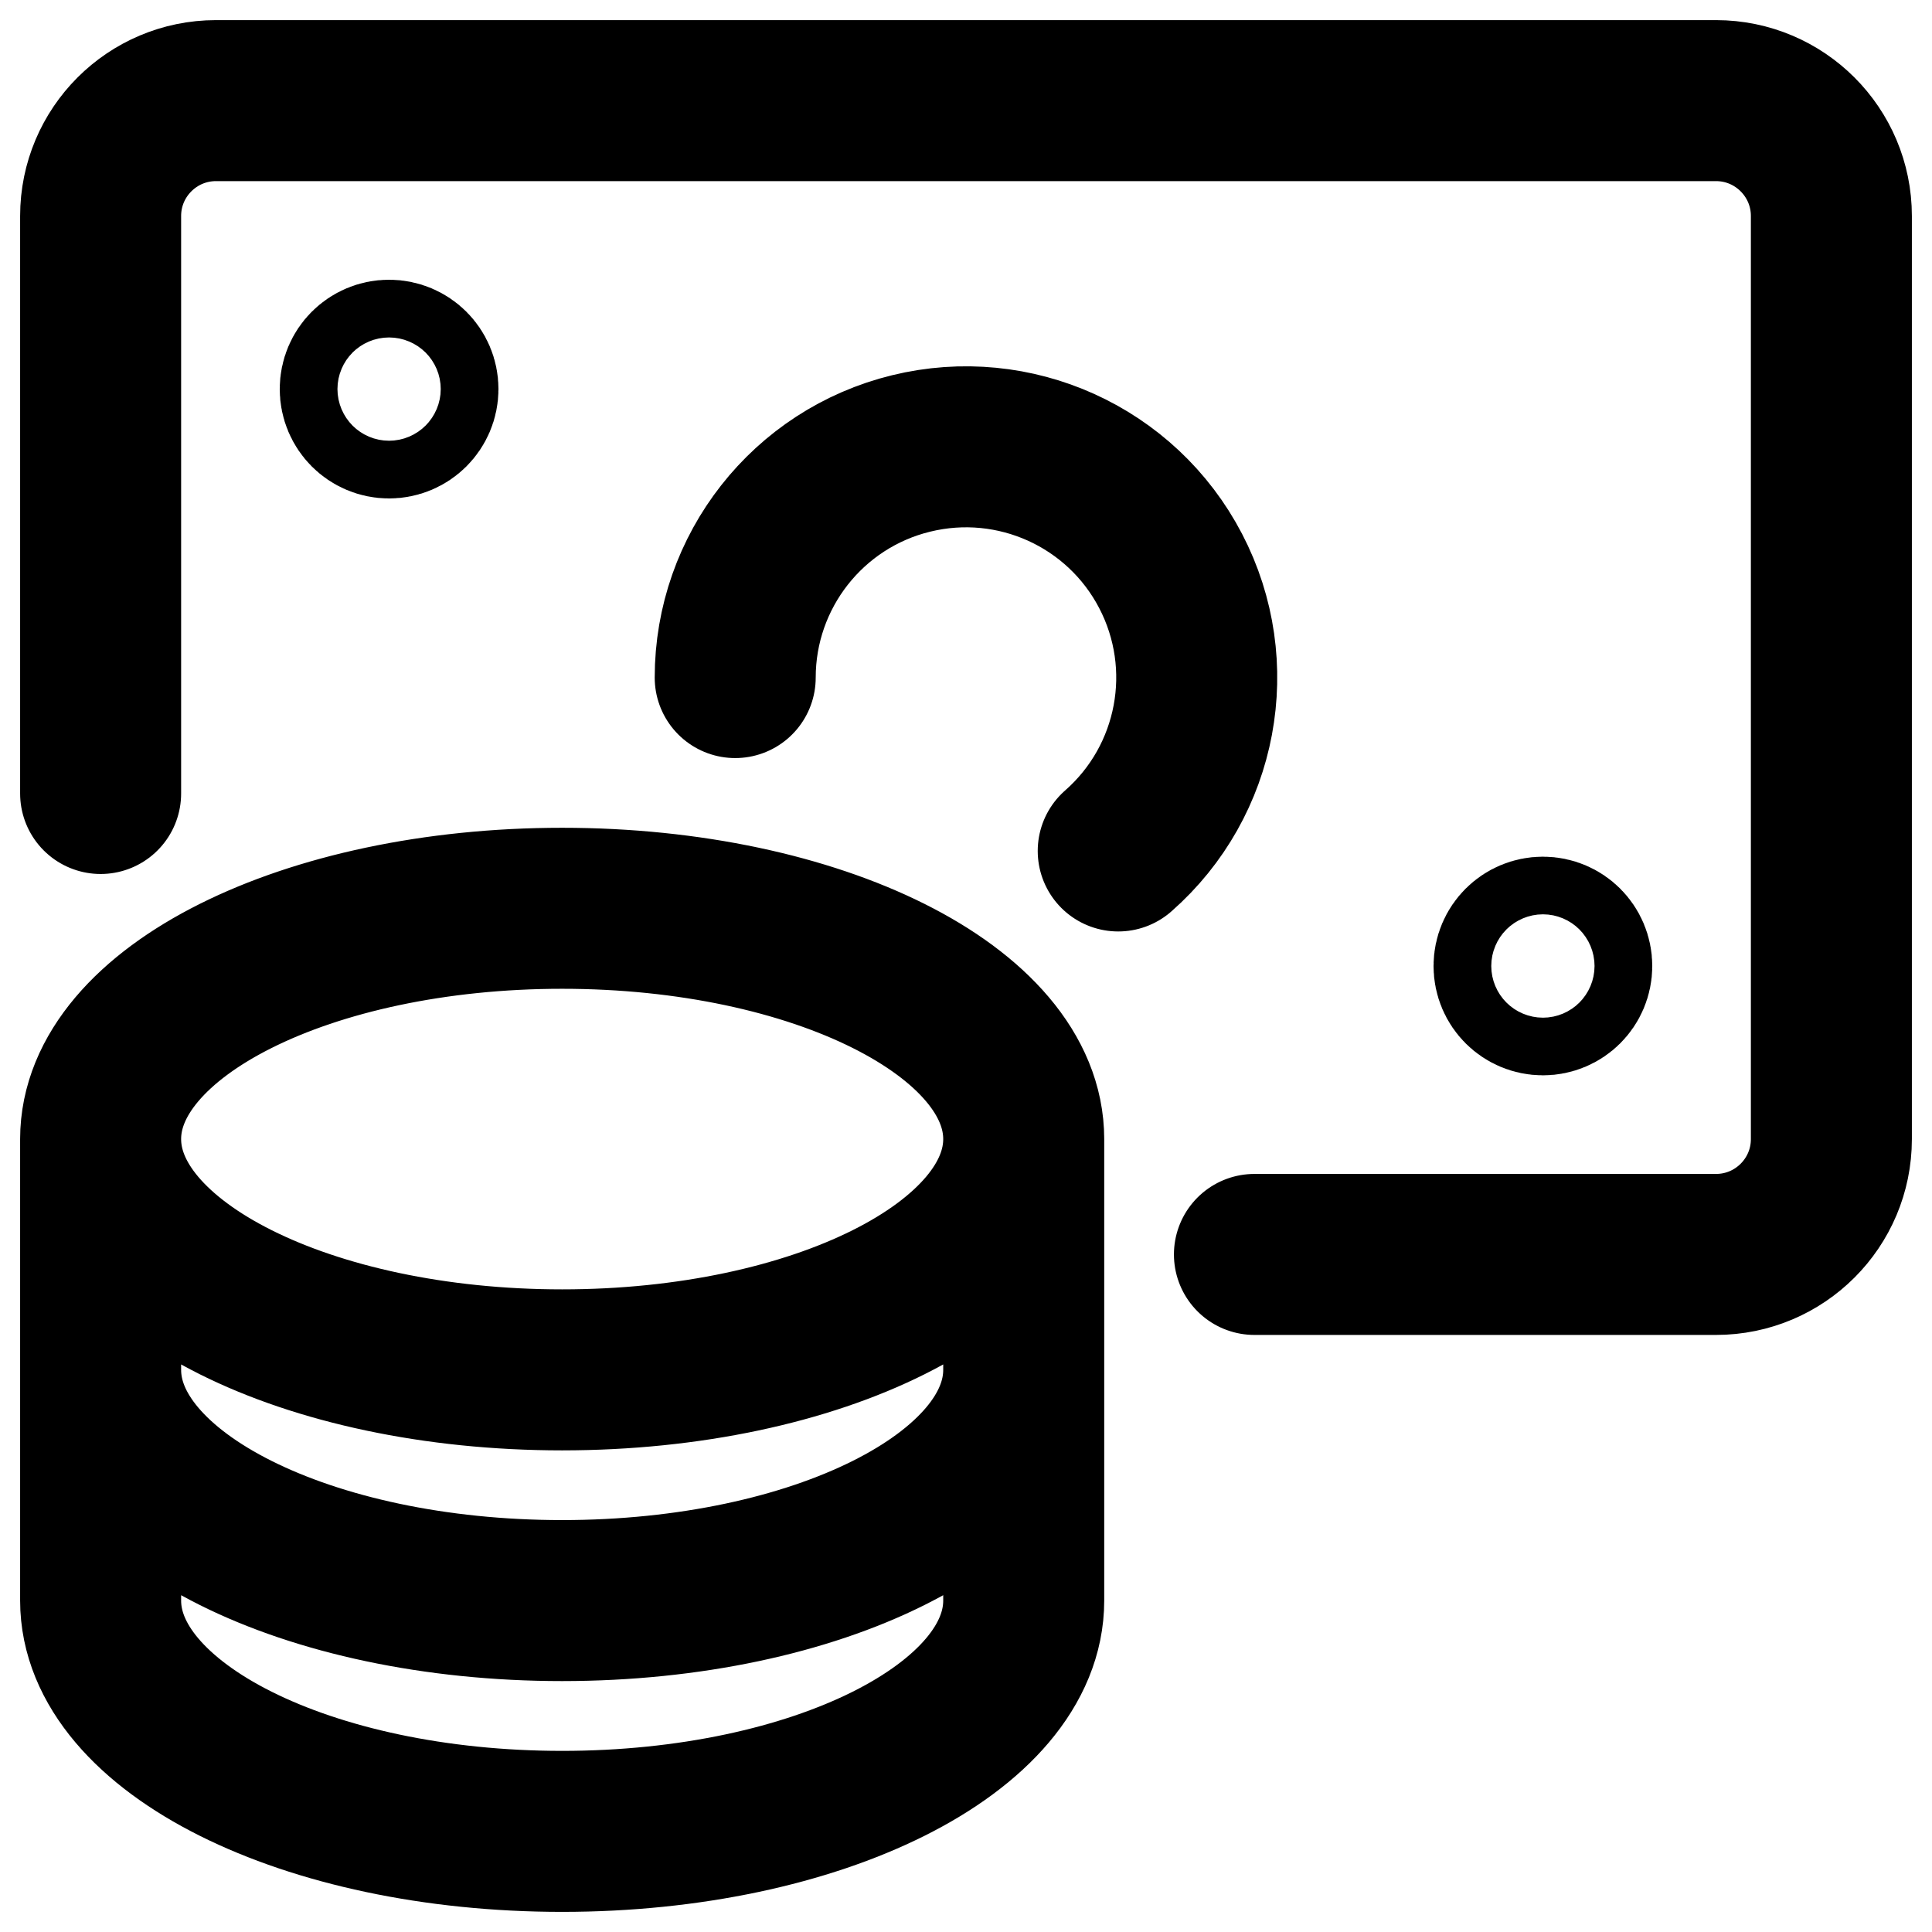 <svg width="24" height="24" viewBox="0 0 24 24" fill="none" xmlns="http://www.w3.org/2000/svg">
<path vector-effect="non-scaling-stroke" d="M12.717 14.15C12.717 15.733 10.15 17.017 6.983 17.017C3.817 17.017 1.25 15.733 1.25 14.15M12.717 14.15C12.717 12.567 10.15 11.283 6.983 11.283C3.817 11.283 1.25 12.567 1.25 14.15M12.717 14.15V19.883C12.717 21.467 10.15 22.75 6.983 22.75C3.817 22.75 1.25 21.467 1.25 19.883V14.15M12.717 17.017C12.717 18.6 10.15 19.883 6.983 19.883C3.817 19.883 1.25 18.6 1.25 17.017M15.583 15.583H21.317C22.108 15.583 22.75 14.942 22.75 14.15V2.683C22.75 1.892 22.108 1.25 21.317 1.25H2.683C1.892 1.25 1.25 1.892 1.25 2.683V9.857M9.133 8.417C9.133 7.096 10.036 5.946 11.318 5.633C12.601 5.319 13.932 5.921 14.542 7.093C15.152 8.264 14.883 9.7 13.891 10.571M4.833 4.475C5.031 4.475 5.192 4.635 5.192 4.833C5.192 5.031 5.031 5.192 4.833 5.192C4.635 5.192 4.475 5.031 4.475 4.833C4.475 4.635 4.635 4.475 4.833 4.475ZM19.167 11.642C19.365 11.642 19.525 11.802 19.525 12C19.525 12.198 19.365 12.358 19.167 12.358C18.969 12.358 18.808 12.198 18.808 12C18.808 11.802 18.969 11.642 19.167 11.642Z" stroke="currentColor" stroke-width="2" stroke-linecap="round" stroke-linejoin="round"/>
</svg>
